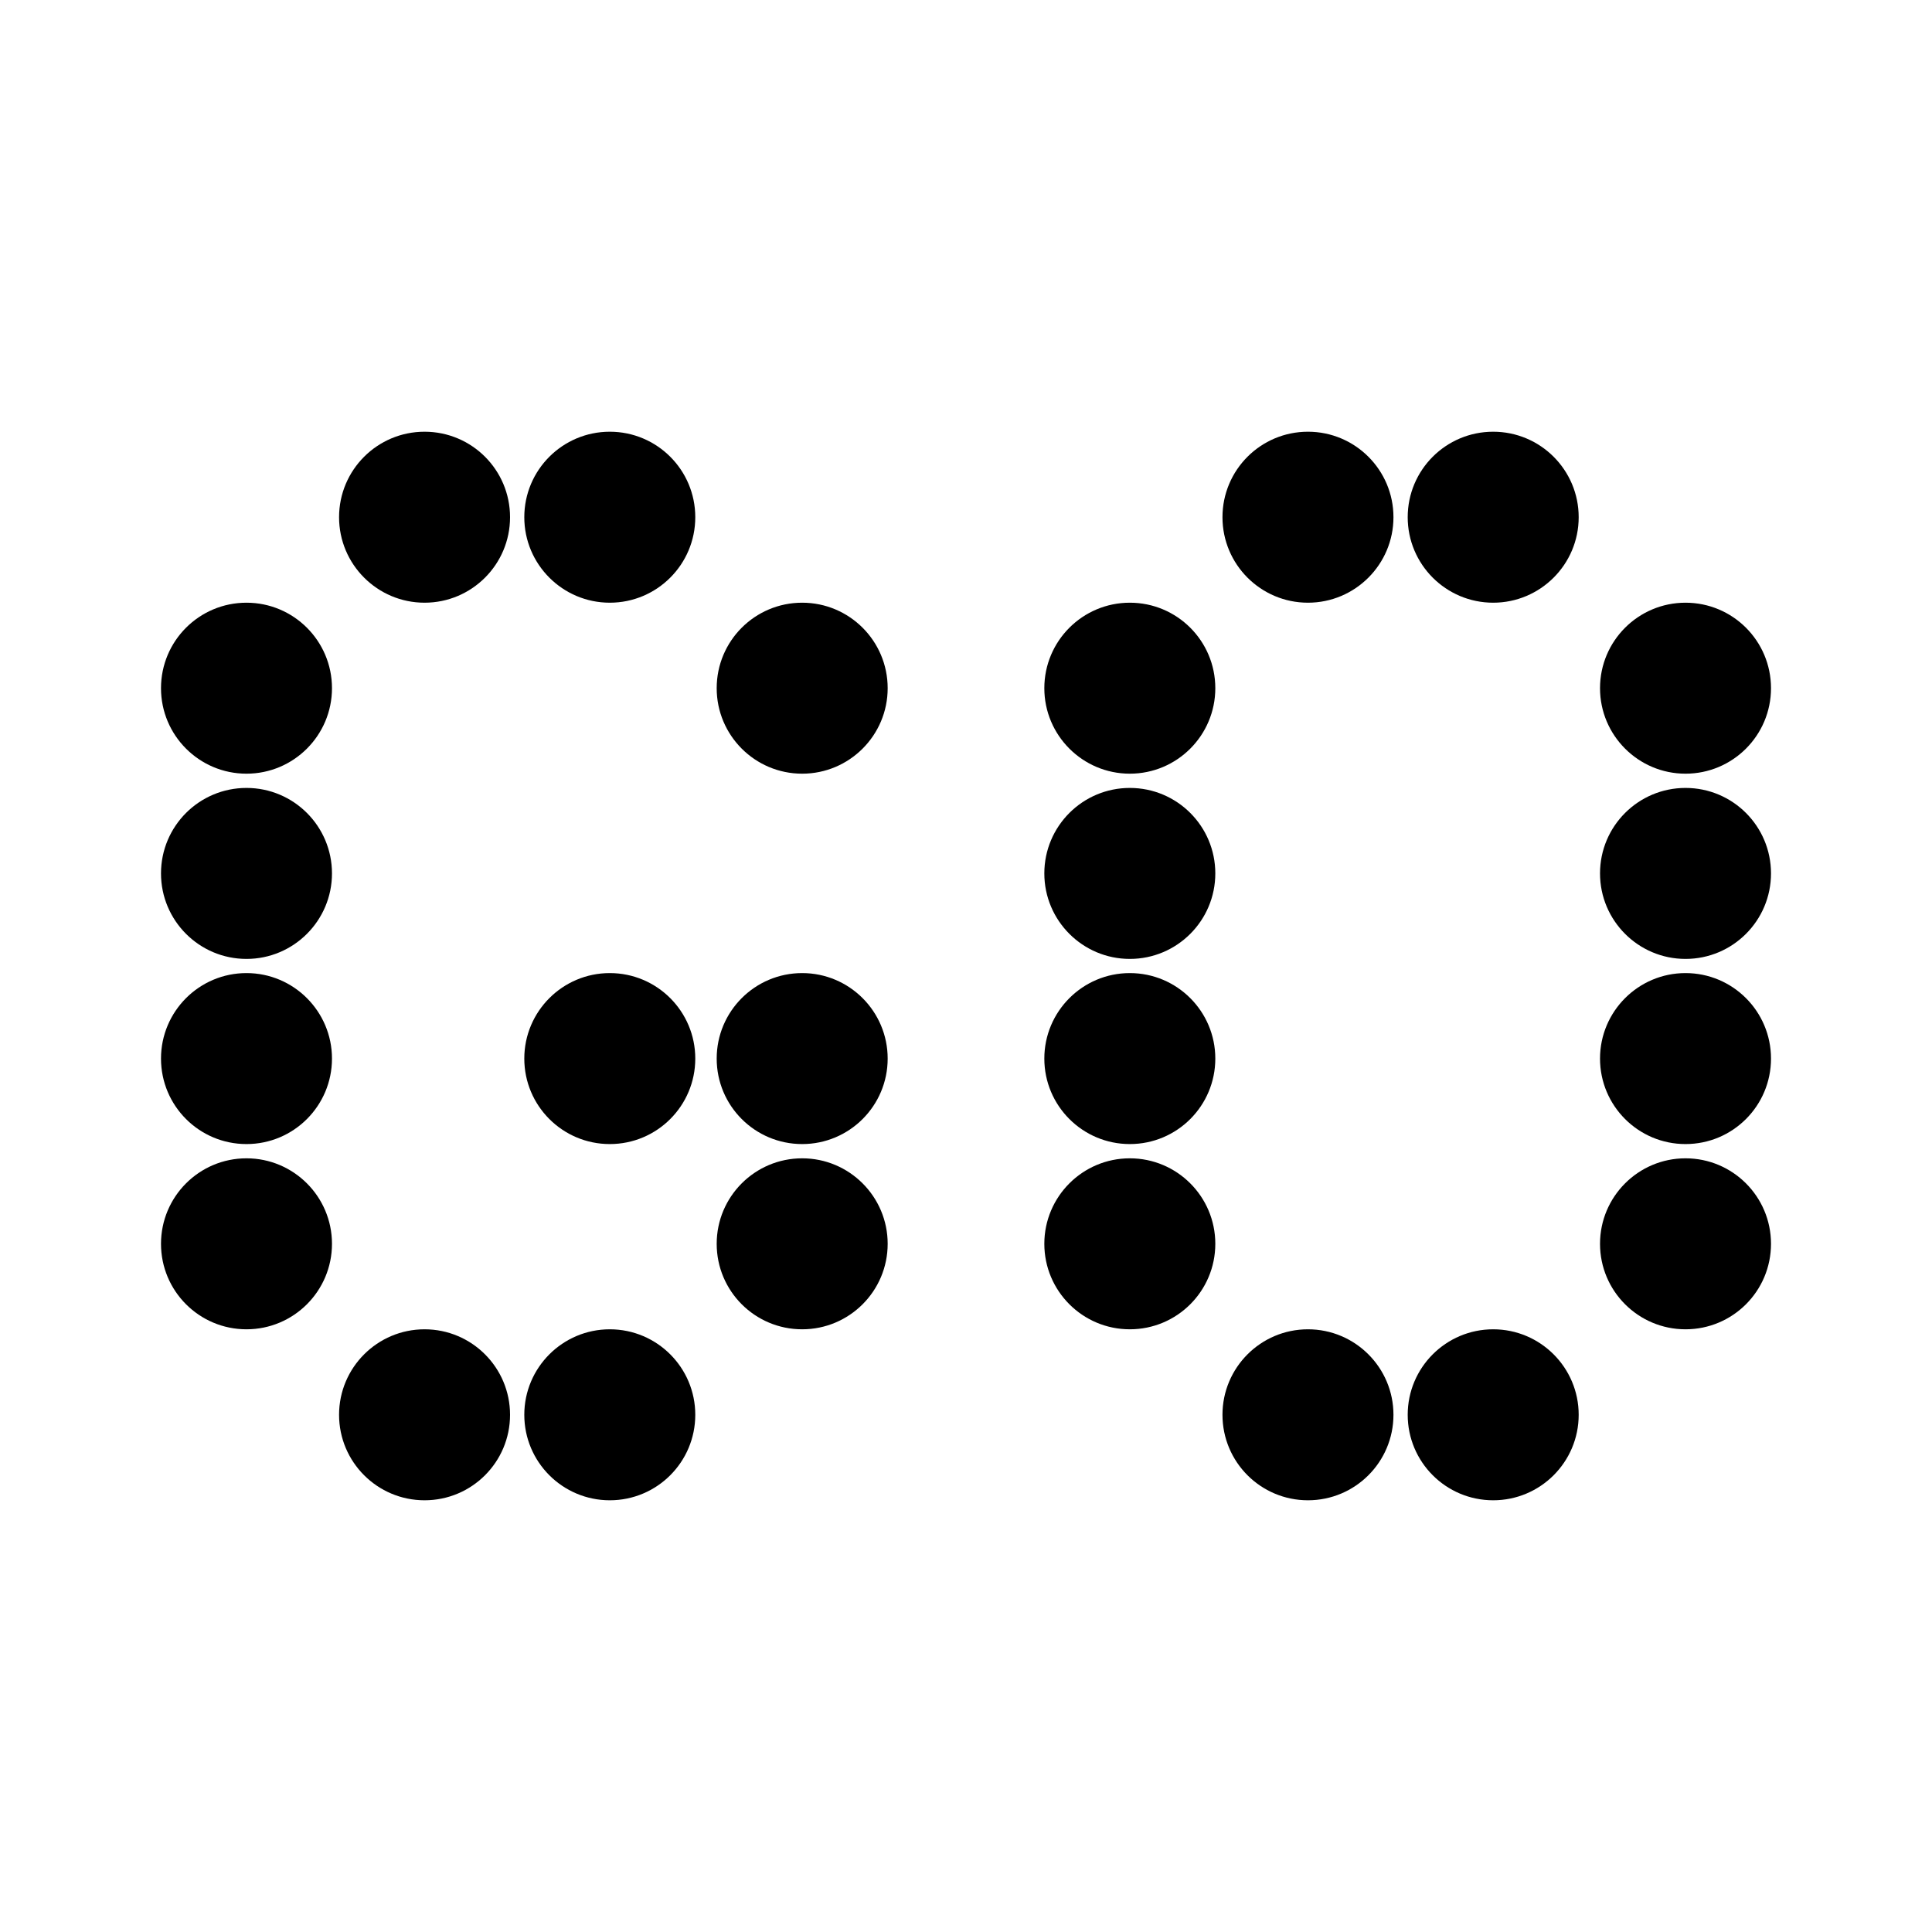 <svg width="24" height="24" viewBox="0 0 24 24" fill="none" xmlns="http://www.w3.org/2000/svg">
<path d="M4.124 8.549C4.124 9.135 3.648 9.611 3.062 9.611C2.475 9.611 2 9.135 2 8.549C2 7.962 2.475 7.487 3.062 7.487C3.648 7.487 4.124 7.962 4.124 8.549Z" fill="black"/>
<path d="M15.097 8.549C15.097 9.135 14.622 9.611 14.035 9.611C13.449 9.611 12.973 9.135 12.973 8.549C12.973 7.962 13.449 7.487 14.035 7.487C14.622 7.487 15.097 7.962 15.097 8.549Z" fill="black"/>
<path d="M4.124 10.85C4.124 11.436 3.648 11.912 3.062 11.912C2.475 11.912 2 11.436 2 10.85C2 10.263 2.475 9.788 3.062 9.788C3.648 9.788 4.124 10.263 4.124 10.85Z" fill="black"/>
<path d="M15.097 10.85C15.097 11.436 14.622 11.912 14.035 11.912C13.449 11.912 12.973 11.436 12.973 10.85C12.973 10.263 13.449 9.788 14.035 9.788C14.622 9.788 15.097 10.263 15.097 10.85Z" fill="black"/>
<path d="M4.124 13.15C4.124 13.737 3.648 14.212 3.062 14.212C2.475 14.212 2 13.737 2 13.15C2 12.564 2.475 12.088 3.062 12.088C3.648 12.088 4.124 12.564 4.124 13.15Z" fill="black"/>
<path d="M15.097 13.15C15.097 13.737 14.622 14.212 14.035 14.212C13.449 14.212 12.973 13.737 12.973 13.15C12.973 12.564 13.449 12.088 14.035 12.088C14.622 12.088 15.097 12.564 15.097 13.15Z" fill="black"/>
<path d="M4.124 15.451C4.124 16.038 3.648 16.513 3.062 16.513C2.475 16.513 2 16.038 2 15.451C2 14.865 2.475 14.389 3.062 14.389C3.648 14.389 4.124 14.865 4.124 15.451Z" fill="black"/>
<path d="M15.097 15.451C15.097 16.038 14.622 16.513 14.035 16.513C13.449 16.513 12.973 16.038 12.973 15.451C12.973 14.865 13.449 14.389 14.035 14.389C14.622 14.389 15.097 14.865 15.097 15.451Z" fill="black"/>
<path d="M6.336 17.575C6.336 18.162 5.861 18.637 5.274 18.637C4.688 18.637 4.212 18.162 4.212 17.575C4.212 16.989 4.688 16.513 5.274 16.513C5.861 16.513 6.336 16.989 6.336 17.575Z" fill="black"/>
<path d="M17.31 17.575C17.31 18.162 16.834 18.637 16.248 18.637C15.661 18.637 15.186 18.162 15.186 17.575C15.186 16.989 15.661 16.513 16.248 16.513C16.834 16.513 17.31 16.989 17.31 17.575Z" fill="black"/>
<path d="M11.027 8.549C11.027 9.135 10.551 9.611 9.965 9.611C9.378 9.611 8.903 9.135 8.903 8.549C8.903 7.962 9.378 7.487 9.965 7.487C10.551 7.487 11.027 7.962 11.027 8.549Z" fill="black"/>
<path d="M22 8.549C22 9.135 21.525 9.611 20.938 9.611C20.352 9.611 19.876 9.135 19.876 8.549C19.876 7.962 20.352 7.487 20.938 7.487C21.525 7.487 22 7.962 22 8.549Z" fill="black"/>
<path d="M6.336 6.425C6.336 7.011 5.861 7.487 5.274 7.487C4.688 7.487 4.212 7.011 4.212 6.425C4.212 5.838 4.688 5.363 5.274 5.363C5.861 5.363 6.336 5.838 6.336 6.425Z" fill="black"/>
<path d="M17.31 6.425C17.31 7.011 16.834 7.487 16.248 7.487C15.661 7.487 15.186 7.011 15.186 6.425C15.186 5.838 15.661 5.363 16.248 5.363C16.834 5.363 17.31 5.838 17.31 6.425Z" fill="black"/>
<path d="M8.637 6.425C8.637 7.011 8.162 7.487 7.575 7.487C6.989 7.487 6.513 7.011 6.513 6.425C6.513 5.838 6.989 5.363 7.575 5.363C8.162 5.363 8.637 5.838 8.637 6.425Z" fill="black"/>
<path d="M19.611 6.425C19.611 7.011 19.135 7.487 18.549 7.487C17.962 7.487 17.487 7.011 17.487 6.425C17.487 5.838 17.962 5.363 18.549 5.363C19.135 5.363 19.611 5.838 19.611 6.425Z" fill="black"/>
<path d="M8.637 17.575C8.637 18.162 8.162 18.637 7.575 18.637C6.989 18.637 6.513 18.162 6.513 17.575C6.513 16.989 6.989 16.513 7.575 16.513C8.162 16.513 8.637 16.989 8.637 17.575Z" fill="black"/>
<path d="M19.611 17.575C19.611 18.162 19.135 18.637 18.549 18.637C17.962 18.637 17.487 18.162 17.487 17.575C17.487 16.989 17.962 16.513 18.549 16.513C19.135 16.513 19.611 16.989 19.611 17.575Z" fill="black"/>
<path d="M11.027 15.451C11.027 16.038 10.551 16.513 9.965 16.513C9.378 16.513 8.903 16.038 8.903 15.451C8.903 14.865 9.378 14.389 9.965 14.389C10.551 14.389 11.027 14.865 11.027 15.451Z" fill="black"/>
<path d="M22 15.451C22 16.038 21.525 16.513 20.938 16.513C20.352 16.513 19.876 16.038 19.876 15.451C19.876 14.865 20.352 14.389 20.938 14.389C21.525 14.389 22 14.865 22 15.451Z" fill="black"/>
<path d="M11.027 13.15C11.027 13.737 10.551 14.212 9.965 14.212C9.378 14.212 8.903 13.737 8.903 13.15C8.903 12.564 9.378 12.088 9.965 12.088C10.551 12.088 11.027 12.564 11.027 13.15Z" fill="black"/>
<path d="M22 13.15C22 13.737 21.525 14.212 20.938 14.212C20.352 14.212 19.876 13.737 19.876 13.15C19.876 12.564 20.352 12.088 20.938 12.088C21.525 12.088 22 12.564 22 13.15Z" fill="black"/>
<path d="M8.637 13.15C8.637 13.737 8.162 14.212 7.575 14.212C6.989 14.212 6.513 13.737 6.513 13.15C6.513 12.564 6.989 12.088 7.575 12.088C8.162 12.088 8.637 12.564 8.637 13.15Z" fill="black"/>
<path d="M22 10.85C22 11.436 21.525 11.912 20.938 11.912C20.352 11.912 19.876 11.436 19.876 10.85C19.876 10.263 20.352 9.788 20.938 9.788C21.525 9.788 22 10.263 22 10.85Z" fill="black"/>
</svg>
